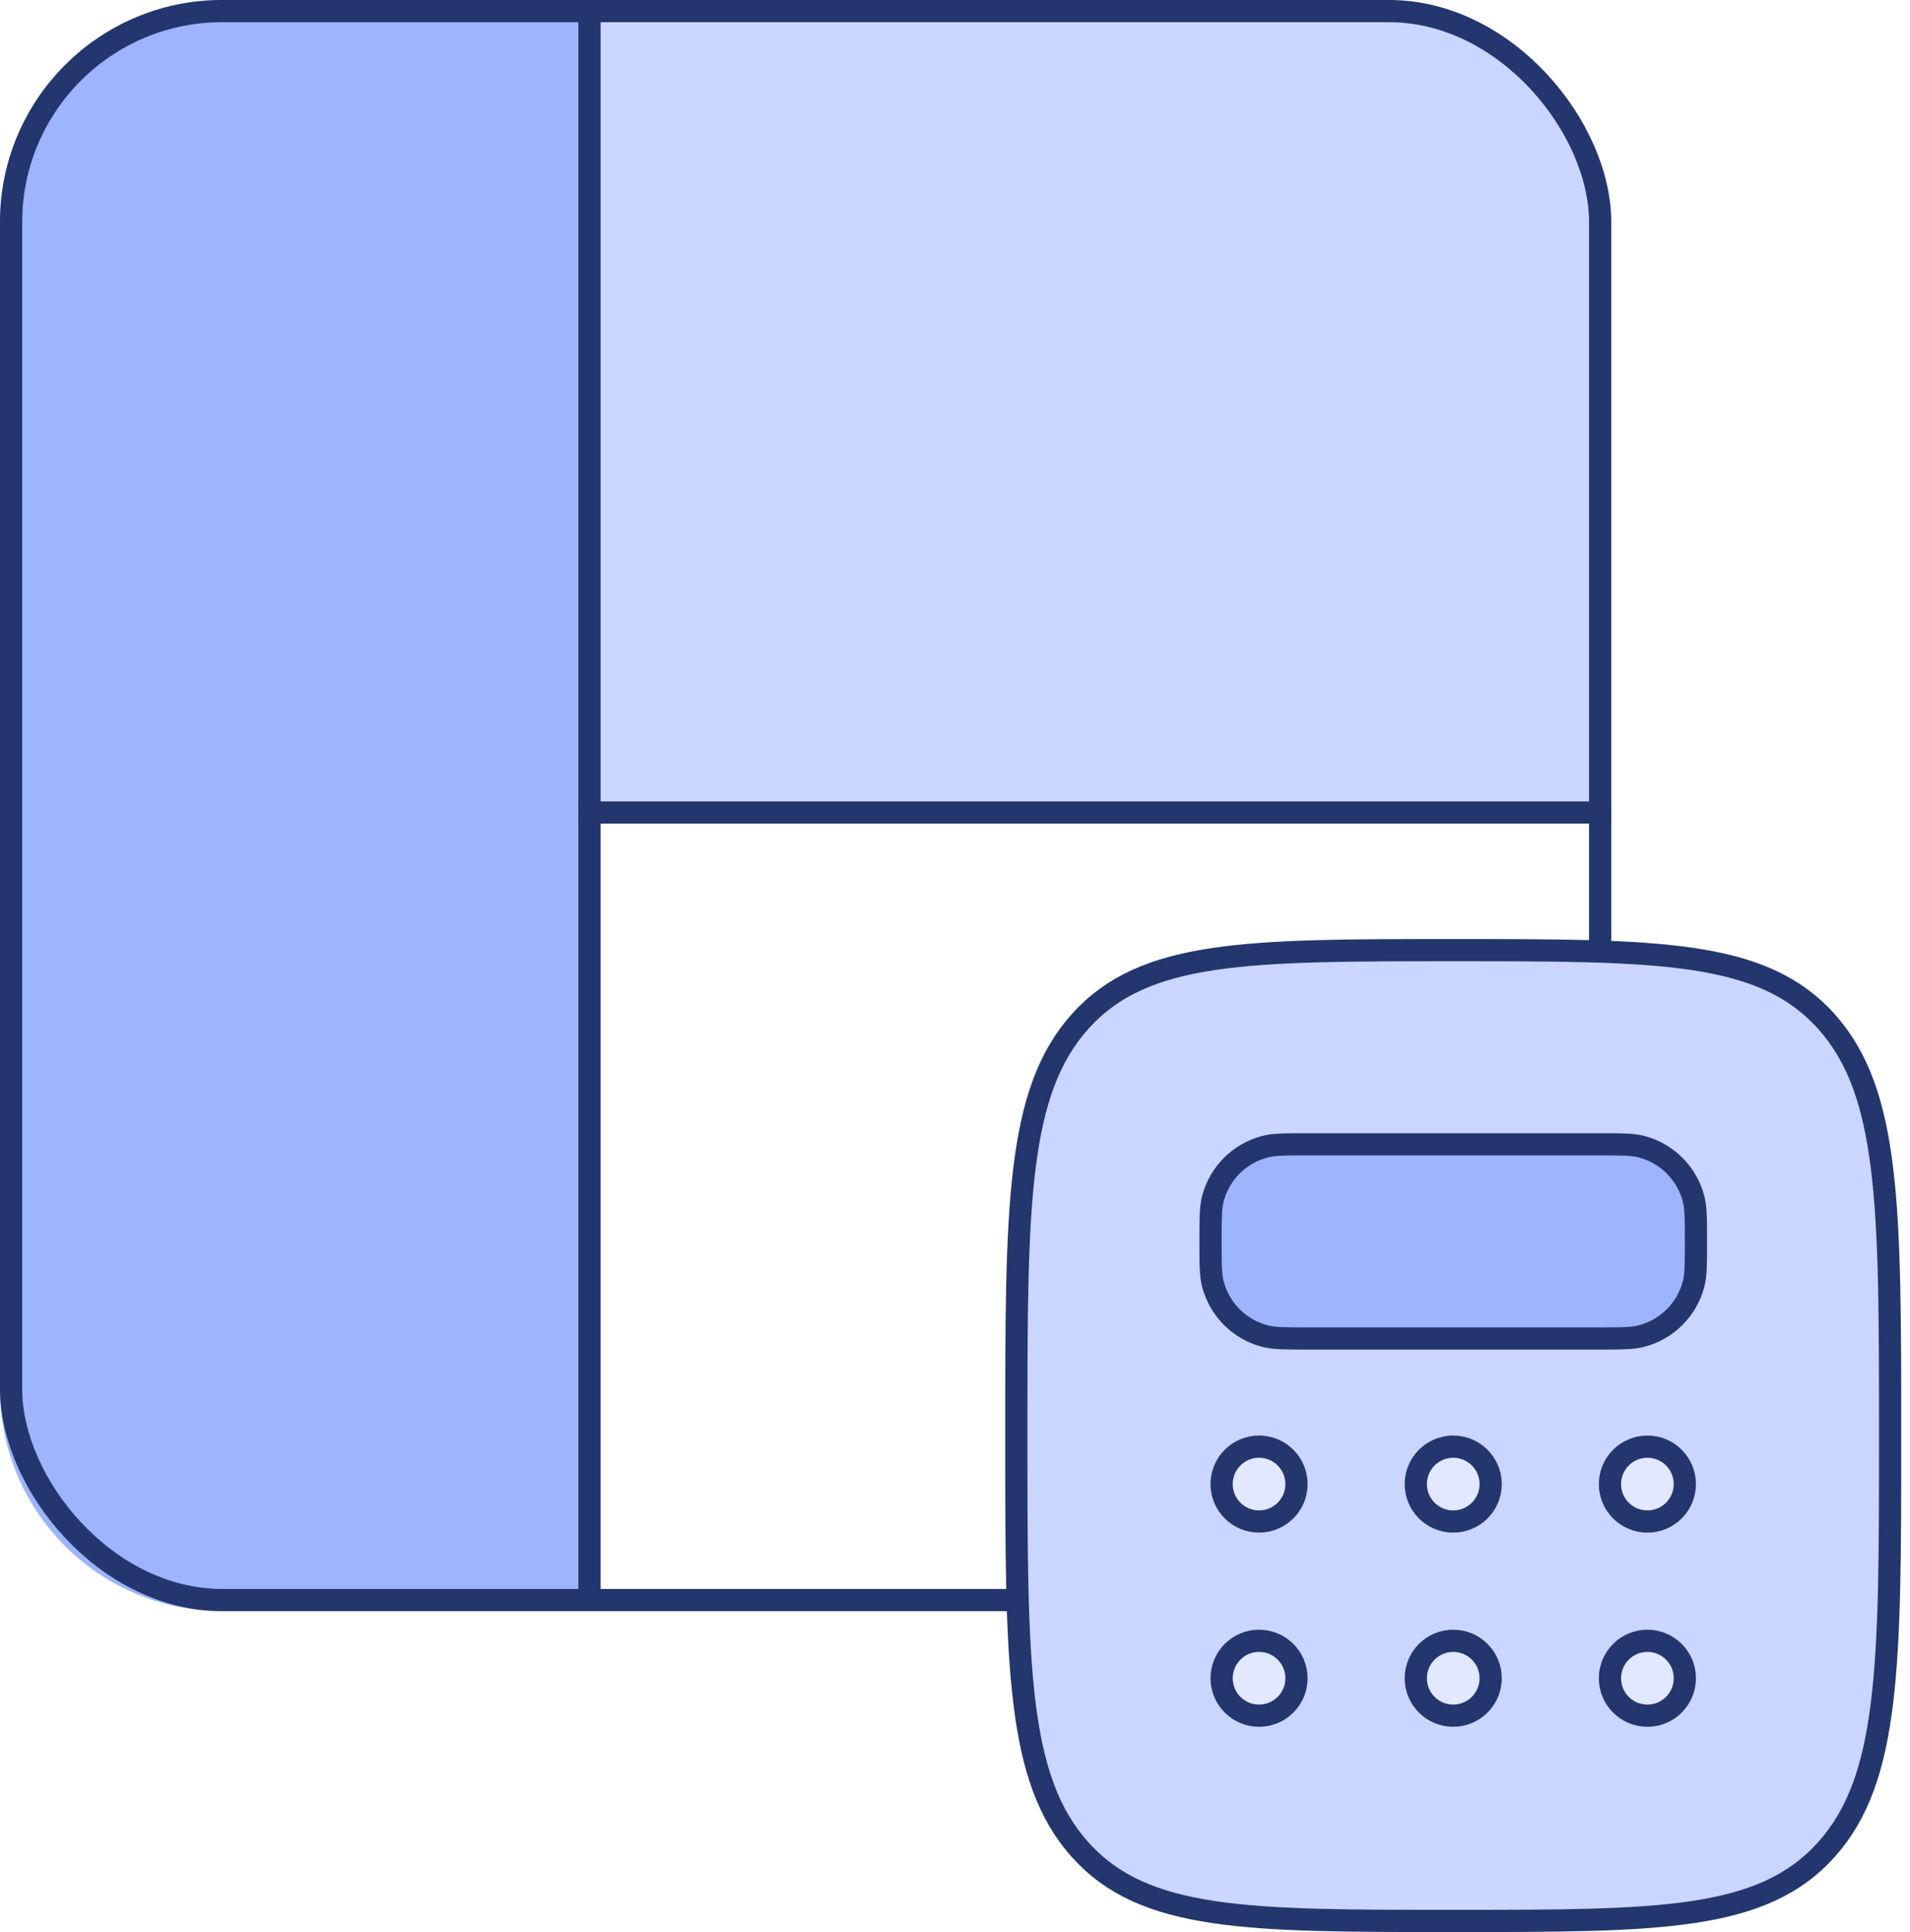 <svg width="172" height="174" viewBox="0 0 172 174" fill="none" xmlns="http://www.w3.org/2000/svg">
<path d="M0 20C0 8.954 8.954 0 20 0H52.83V145.097H20C8.954 145.097 0 136.142 0 125.097V20Z" fill="#9DB4FF"/>
<path d="M52.83 72.176H144.353V20C144.353 8.954 135.398 4.57764e-05 124.353 4.57764e-05H52.83V72.176Z" fill="#CAD6FF"/>
<rect x="1" y="1" width="143.097" height="143.097" rx="19" stroke="#24366E" stroke-width="2"/>
<line x1="53.086" y1="-4.37114e-08" x2="53.086" y2="143.609" stroke="#24366E" stroke-width="2"/>
<line x1="145.097" y1="73.176" x2="52.086" y2="73.176" stroke="#24366E" stroke-width="2"/>
<path d="M97.284 166.6C103.046 173 112.322 173 130.866 173C149.414 173 158.686 173 164.448 166.596C170.21 160.2 170.21 149.892 170.21 129.285C170.21 108.678 170.21 98.374 164.448 91.97C158.686 85.57 149.41 85.57 130.866 85.57C112.318 85.57 103.046 85.57 97.284 91.97C91.522 98.379 91.522 108.678 91.522 129.285C91.522 149.892 91.522 160.2 97.284 166.6Z" fill="#CAD6FF" stroke="#24366E" stroke-width="2"/>
<path d="M109.009 111.799C109.009 109.766 109.009 108.752 109.231 107.917C109.53 106.806 110.115 105.793 110.928 104.98C111.741 104.167 112.754 103.581 113.865 103.283C114.709 103.056 115.723 103.056 117.752 103.056H143.981C146.013 103.056 147.028 103.056 147.862 103.279C148.973 103.577 149.986 104.162 150.8 104.976C151.613 105.789 152.198 106.802 152.496 107.913C152.724 108.756 152.724 109.771 152.724 111.799C152.724 113.827 152.724 114.846 152.501 115.681C152.203 116.792 151.617 117.805 150.804 118.618C149.991 119.432 148.978 120.017 147.867 120.315C147.028 120.542 146.009 120.542 143.981 120.542H117.752C115.719 120.542 114.705 120.542 113.87 120.319C112.759 120.021 111.746 119.436 110.932 118.623C110.119 117.809 109.534 116.796 109.236 115.685C109.009 114.842 109.009 113.827 109.009 111.799Z" fill="#9DB4FF" stroke="#24366E" stroke-width="2"/>
<path d="M116.752 133.657C116.752 135.519 115.242 137.028 113.38 137.028C111.518 137.028 110.009 135.519 110.009 133.657C110.009 131.795 111.518 130.285 113.38 130.285C115.242 130.285 116.752 131.795 116.752 133.657Z" fill="#E1E8FF" stroke="#24366E" stroke-width="2"/>
<path d="M116.752 151.143C116.752 153.005 115.242 154.514 113.38 154.514C111.518 154.514 110.009 153.005 110.009 151.143C110.009 149.28 111.518 147.771 113.38 147.771C115.242 147.771 116.752 149.28 116.752 151.143Z" fill="#E1E8FF" stroke="#24366E" stroke-width="2"/>
<path d="M134.238 133.657C134.238 135.519 132.728 137.028 130.866 137.028C129.004 137.028 127.495 135.519 127.495 133.657C127.495 131.795 129.004 130.285 130.866 130.285C132.728 130.285 134.238 131.795 134.238 133.657Z" fill="#E1E8FF" stroke="#24366E" stroke-width="2"/>
<path d="M134.238 151.143C134.238 153.005 132.728 154.514 130.866 154.514C129.004 154.514 127.495 153.005 127.495 151.143C127.495 149.28 129.004 147.771 130.866 147.771C132.728 147.771 134.238 149.28 134.238 151.143Z" fill="#E1E8FF" stroke="#24366E" stroke-width="2"/>
<path d="M151.723 133.657C151.723 135.519 150.214 137.028 148.352 137.028C146.49 137.028 144.98 135.519 144.98 133.657C144.98 131.795 146.49 130.285 148.352 130.285C150.214 130.285 151.723 131.795 151.723 133.657Z" fill="#E1E8FF" stroke="#24366E" stroke-width="2"/>
<path d="M151.723 151.143C151.723 153.005 150.214 154.514 148.352 154.514C146.49 154.514 144.98 153.005 144.98 151.143C144.98 149.28 146.49 147.771 148.352 147.771C150.214 147.771 151.723 149.28 151.723 151.143Z" fill="#E1E8FF" stroke="#24366E" stroke-width="2"/>
</svg>
